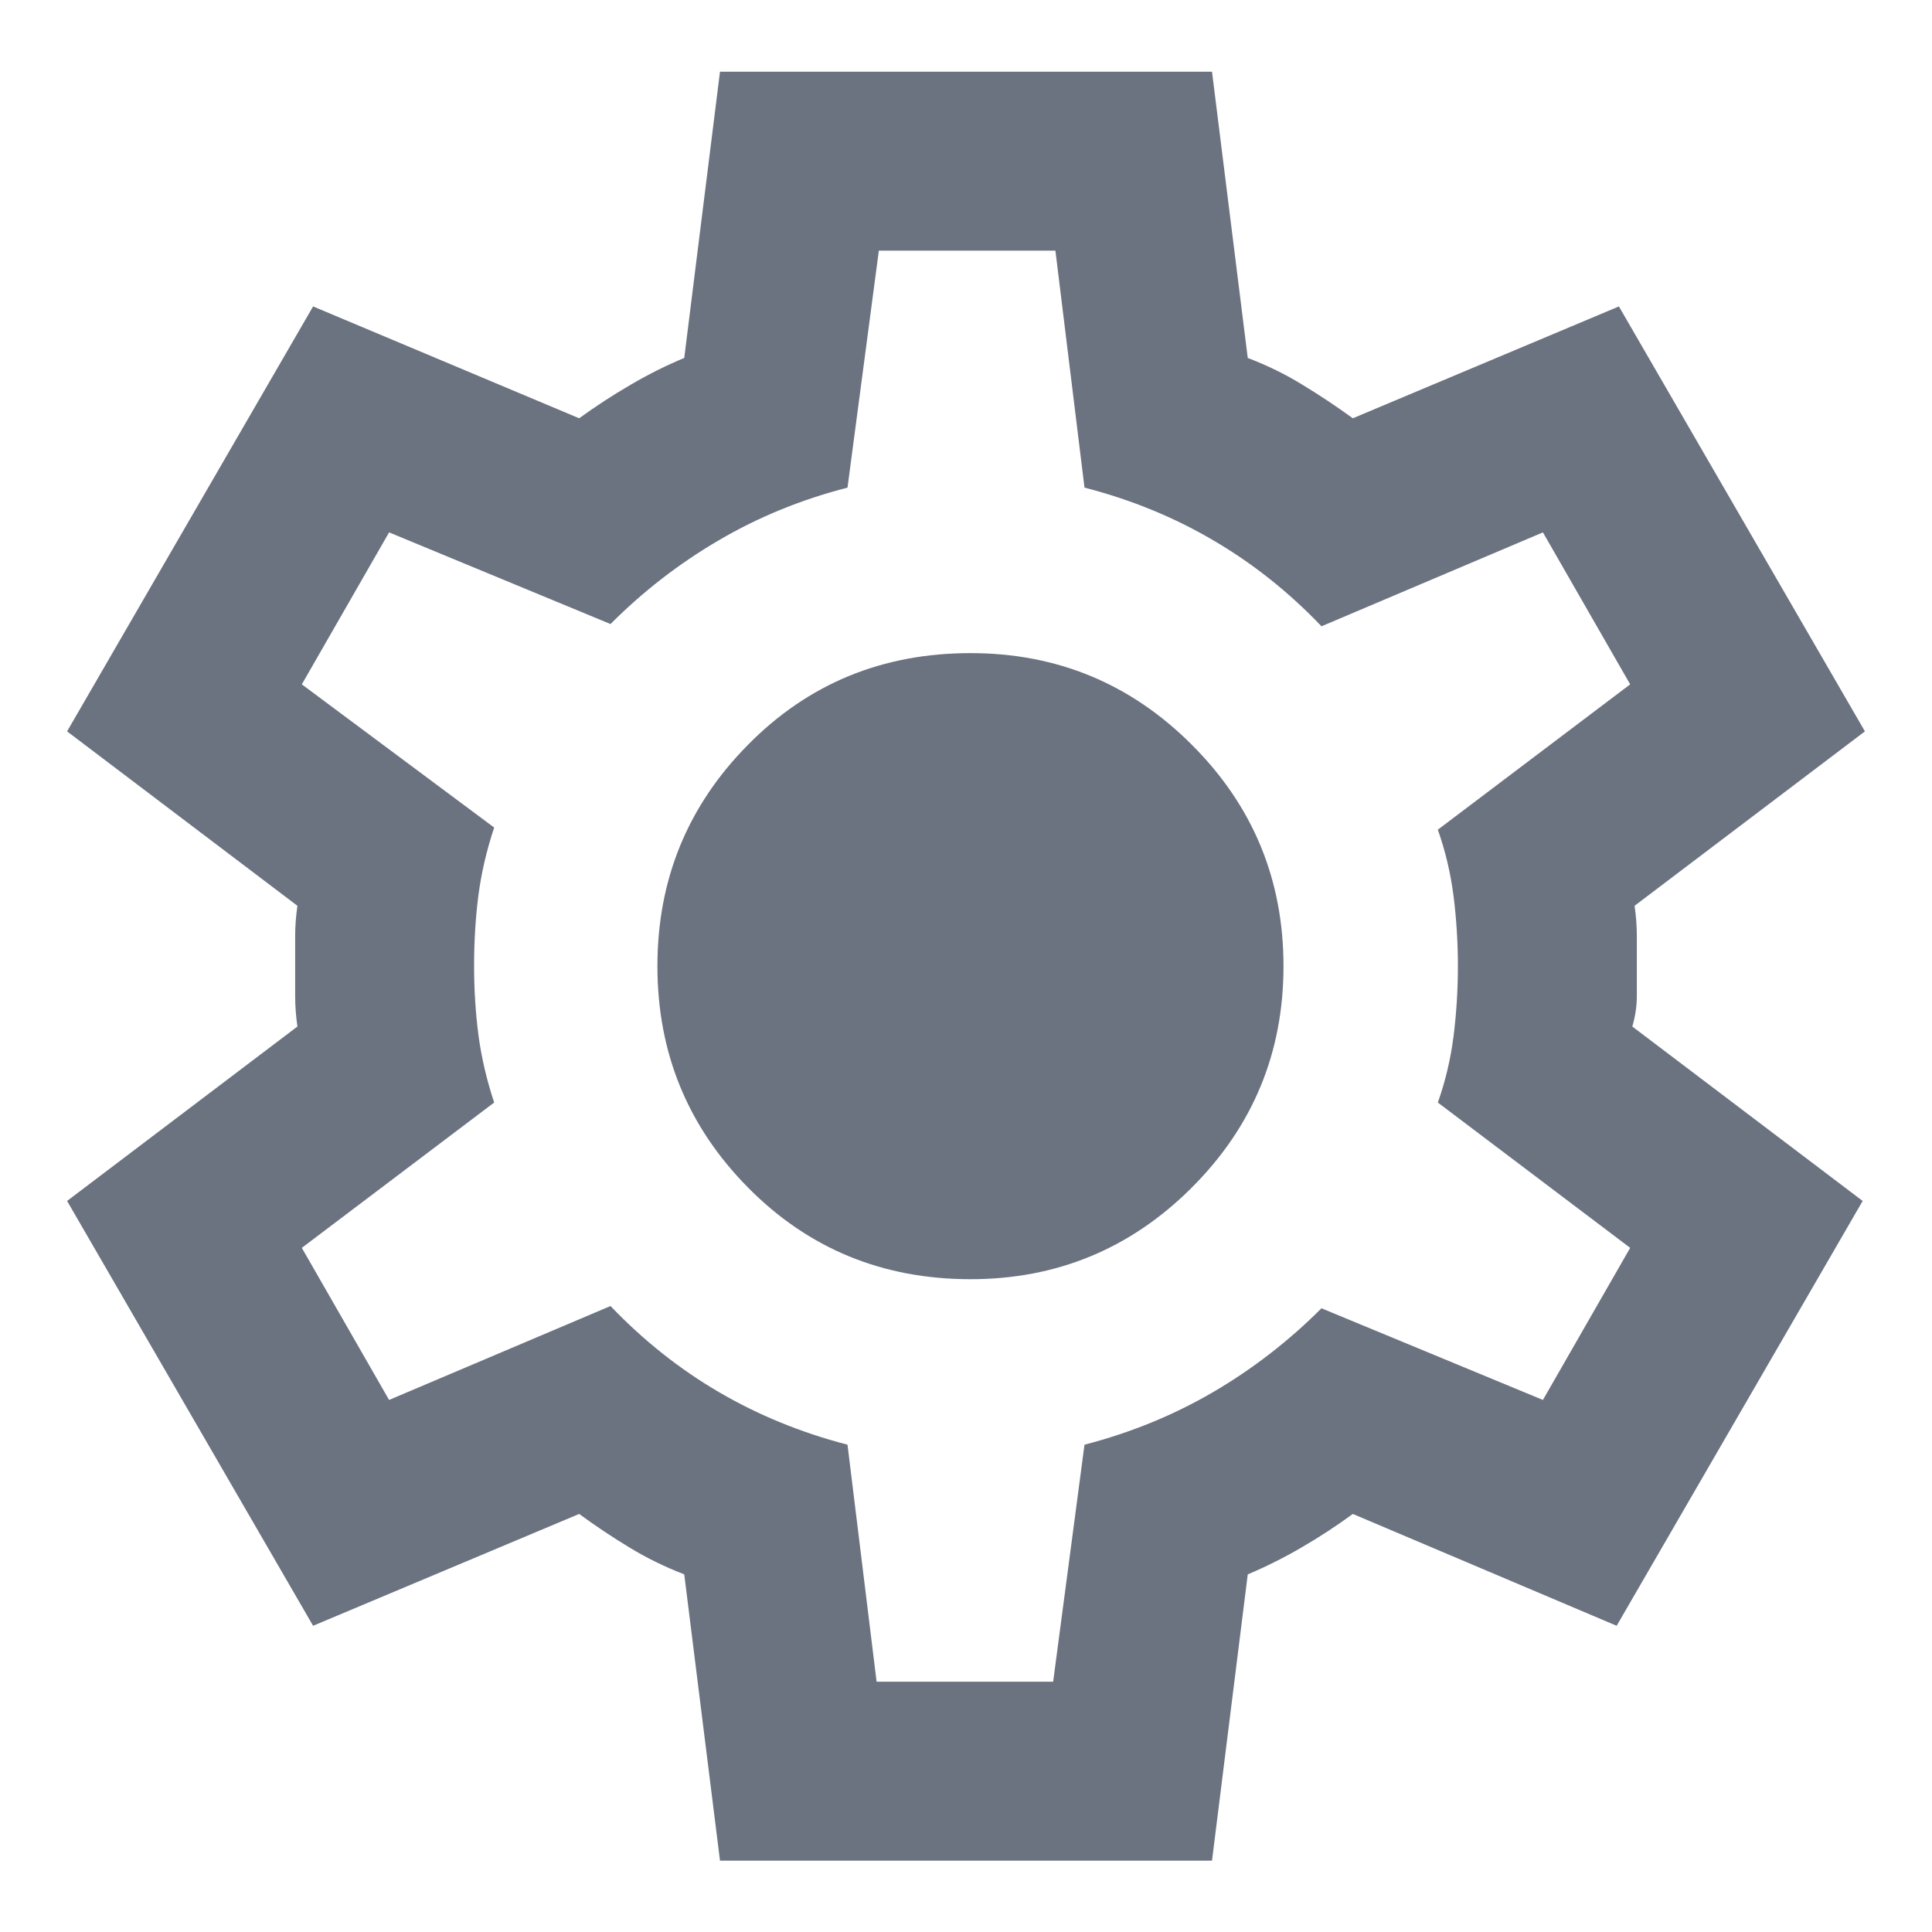 <svg width="18" height="18" viewBox="0 0 18 18" fill="none" xmlns="http://www.w3.org/2000/svg">
<path d="M6.708 17.335L6.375 14.668C6.194 14.598 6.024 14.515 5.865 14.418C5.705 14.321 5.549 14.217 5.396 14.105L2.917 15.147L0.625 11.189L2.771 9.564C2.757 9.467 2.75 9.373 2.75 9.283V8.72C2.75 8.63 2.757 8.536 2.771 8.439L0.625 6.814L2.917 2.855L5.396 3.897C5.549 3.786 5.708 3.682 5.875 3.585C6.042 3.487 6.208 3.404 6.375 3.335L6.708 0.668H11.292L11.625 3.335C11.806 3.404 11.976 3.487 12.135 3.585C12.295 3.682 12.451 3.786 12.604 3.897L15.083 2.855L17.375 6.814L15.229 8.439C15.243 8.536 15.25 8.63 15.25 8.72V9.283C15.25 9.373 15.236 9.467 15.208 9.564L17.354 11.189L15.062 15.147L12.604 14.105C12.451 14.217 12.292 14.321 12.125 14.418C11.958 14.515 11.792 14.598 11.625 14.668L11.292 17.335H6.708ZM8.167 15.668H9.812L10.104 13.46C10.535 13.348 10.934 13.185 11.302 12.97C11.67 12.755 12.007 12.494 12.312 12.189L14.375 13.043L15.188 11.626L13.396 10.272C13.465 10.078 13.514 9.873 13.542 9.658C13.569 9.442 13.583 9.224 13.583 9.001C13.583 8.779 13.569 8.56 13.542 8.345C13.514 8.13 13.465 7.925 13.396 7.73L15.188 6.376L14.375 4.96L12.312 5.835C12.007 5.515 11.67 5.248 11.302 5.033C10.934 4.817 10.535 4.654 10.104 4.543L9.833 2.335H8.188L7.896 4.543C7.465 4.654 7.066 4.817 6.698 5.033C6.33 5.248 5.993 5.508 5.688 5.814L3.625 4.96L2.812 6.376L4.604 7.71C4.535 7.918 4.486 8.126 4.458 8.335C4.431 8.543 4.417 8.765 4.417 9.001C4.417 9.224 4.431 9.439 4.458 9.647C4.486 9.855 4.535 10.064 4.604 10.272L2.812 11.626L3.625 13.043L5.688 12.168C5.993 12.487 6.33 12.755 6.698 12.97C7.066 13.185 7.465 13.348 7.896 13.46L8.167 15.668ZM9.042 11.918C9.847 11.918 10.535 11.633 11.104 11.064C11.674 10.494 11.958 9.807 11.958 9.001C11.958 8.196 11.674 7.508 11.104 6.939C10.535 6.369 9.847 6.085 9.042 6.085C8.222 6.085 7.531 6.369 6.969 6.939C6.406 7.508 6.125 8.196 6.125 9.001C6.125 9.807 6.406 10.494 6.969 11.064C7.531 11.633 8.222 11.918 9.042 11.918Z" fill="#6B7280"/>
</svg>
